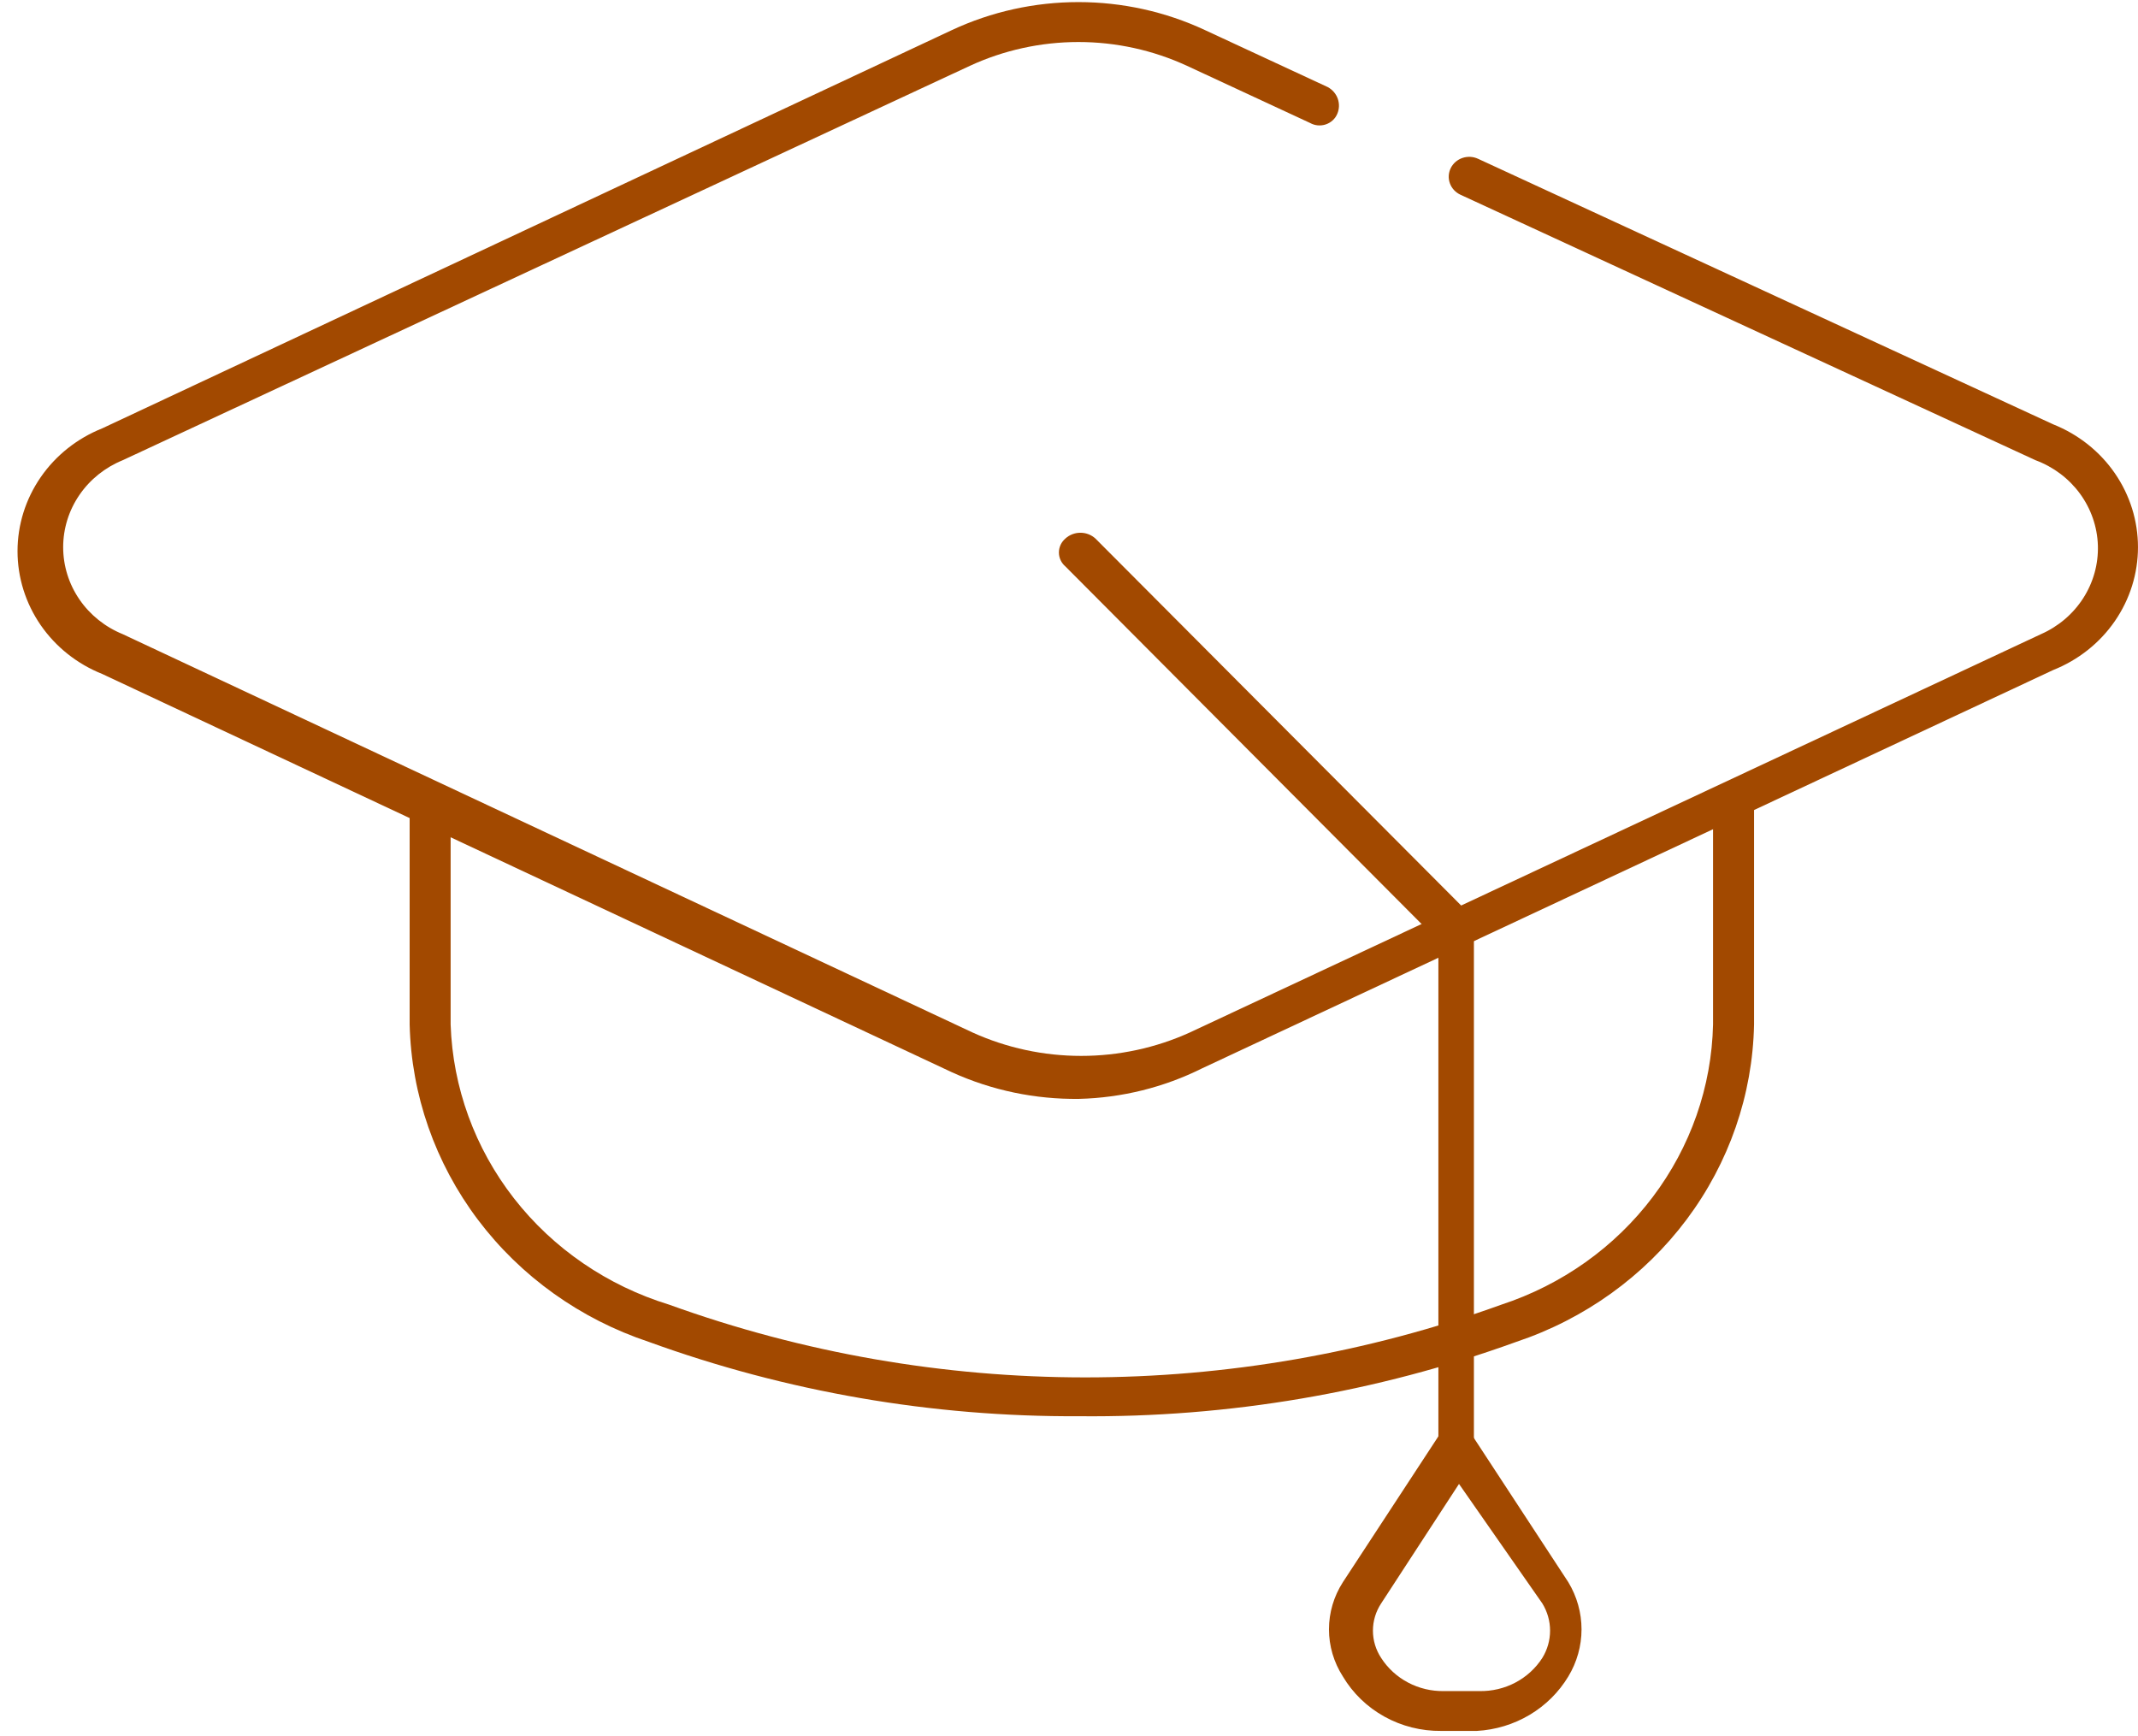 <svg width="101" height="82" viewBox="0 0 101 82" fill="none" xmlns="http://www.w3.org/2000/svg">
<g style="mix-blend-mode:overlay">
<path d="M50.978 66.905C44.037 66.943 37.148 65.753 30.647 63.392C27.413 62.316 24.596 60.301 22.576 57.621C20.557 54.94 19.431 51.722 19.352 48.4V38.113C19.352 37.863 19.454 37.624 19.635 37.448C19.817 37.271 20.063 37.172 20.32 37.172C20.449 37.163 20.579 37.181 20.701 37.225C20.823 37.269 20.934 37.338 21.026 37.427C21.118 37.516 21.189 37.624 21.234 37.742C21.279 37.861 21.298 37.987 21.288 38.113V48.4C21.387 51.374 22.433 54.245 24.283 56.616C26.133 58.987 28.695 60.741 31.615 61.636C44.293 66.216 58.243 66.216 70.921 61.636C73.786 60.696 76.283 58.921 78.073 56.553C79.863 54.185 80.859 51.338 80.925 48.4V38.113C80.925 37.863 81.028 37.624 81.209 37.448C81.391 37.271 81.637 37.172 81.894 37.172C82.023 37.163 82.153 37.181 82.275 37.225C82.397 37.269 82.508 37.338 82.6 37.427C82.692 37.516 82.763 37.624 82.808 37.742C82.853 37.861 82.871 37.987 82.862 38.113V48.4C82.796 51.717 81.684 54.933 79.675 57.615C77.666 60.296 74.858 62.313 71.631 63.392C65.027 65.785 58.026 66.976 50.978 66.905Z" fill="#a24900"/>
<path d="M50.978 51.913C48.906 51.94 46.854 51.511 44.976 50.659L4.83 31.84C3.646 31.368 2.634 30.564 1.921 29.531C1.209 28.498 0.828 27.282 0.828 26.038C0.828 24.794 1.209 23.579 1.921 22.546C2.634 21.512 3.646 20.709 4.83 20.236L44.976 1.418C46.839 0.549 48.879 0.099 50.946 0.099C53.012 0.099 55.053 0.549 56.916 1.418L62.725 4.115C62.945 4.234 63.112 4.428 63.195 4.659C63.278 4.89 63.272 5.143 63.177 5.369C63.129 5.487 63.056 5.593 62.962 5.68C62.869 5.768 62.757 5.834 62.635 5.876C62.512 5.918 62.382 5.933 62.253 5.922C62.123 5.91 61.998 5.871 61.886 5.808L56.077 3.111C54.474 2.37 52.721 1.985 50.946 1.985C49.171 1.985 47.418 2.37 45.815 3.111L5.798 21.741C4.965 22.08 4.253 22.651 3.752 23.382C3.251 24.113 2.984 24.972 2.984 25.85C2.984 26.728 3.251 27.587 3.752 28.318C4.253 29.049 4.965 29.62 5.798 29.959L45.944 48.777C47.55 49.506 49.302 49.883 51.075 49.883C52.848 49.883 54.599 49.506 56.206 48.777L96.416 29.959C97.24 29.596 97.935 29.004 98.413 28.258C98.892 27.512 99.132 26.645 99.105 25.766C99.077 24.888 98.782 24.037 98.258 23.32C97.734 22.604 97.003 22.055 96.158 21.741L68.986 9.196C68.755 9.087 68.577 8.895 68.493 8.659C68.408 8.424 68.423 8.166 68.534 7.941C68.645 7.717 68.844 7.544 69.086 7.462C69.328 7.38 69.594 7.394 69.825 7.502L96.997 20.048C98.181 20.52 99.194 21.324 99.906 22.357C100.619 23.39 100.999 24.606 100.999 25.85C100.999 27.094 100.619 28.309 99.906 29.343C99.194 30.376 98.181 31.18 96.997 31.652L56.787 50.471C54.987 51.369 53.001 51.862 50.978 51.913Z" fill="#a24900"/>
<path d="M68.918 69.289C68.661 69.289 68.415 69.19 68.233 69.013C68.052 68.837 67.95 68.597 67.95 68.348V44.449L50.329 26.759C50.233 26.677 50.156 26.576 50.103 26.462C50.051 26.349 50.023 26.226 50.023 26.101C50.023 25.976 50.051 25.853 50.103 25.739C50.156 25.626 50.233 25.525 50.329 25.442C50.521 25.266 50.775 25.168 51.039 25.168C51.303 25.168 51.557 25.266 51.749 25.442L69.628 43.382C69.691 43.608 69.691 43.846 69.628 44.072V68.348C69.635 68.559 69.57 68.768 69.441 68.938C69.312 69.109 69.128 69.232 68.918 69.289Z" fill="#a24900"/>
<path d="M69.763 81.772H68.085C67.145 81.783 66.219 81.55 65.403 81.098C64.586 80.646 63.908 79.991 63.438 79.2C63.009 78.532 62.781 77.761 62.781 76.973C62.781 76.186 63.009 75.414 63.438 74.746L67.956 67.846C68.044 67.717 68.164 67.611 68.305 67.537C68.446 67.464 68.603 67.425 68.763 67.425C68.923 67.425 69.08 67.464 69.221 67.537C69.362 67.611 69.481 67.717 69.57 67.846L74.088 74.746C74.496 75.421 74.712 76.19 74.712 76.973C74.712 77.756 74.496 78.525 74.088 79.2C73.641 79.942 73.013 80.566 72.258 81.015C71.504 81.463 70.647 81.724 69.763 81.772ZM68.924 70.104L65.245 75.75C64.992 76.134 64.858 76.58 64.858 77.036C64.858 77.492 64.992 77.938 65.245 78.322C65.558 78.811 65.996 79.212 66.517 79.487C67.037 79.762 67.622 79.901 68.214 79.89H69.892C70.485 79.901 71.07 79.762 71.59 79.487C72.11 79.212 72.549 78.811 72.861 78.322C73.1 77.933 73.226 77.489 73.226 77.036C73.226 76.583 73.1 76.139 72.861 75.75L68.924 70.104Z" fill="#a24900"/>
</g>
</svg>
